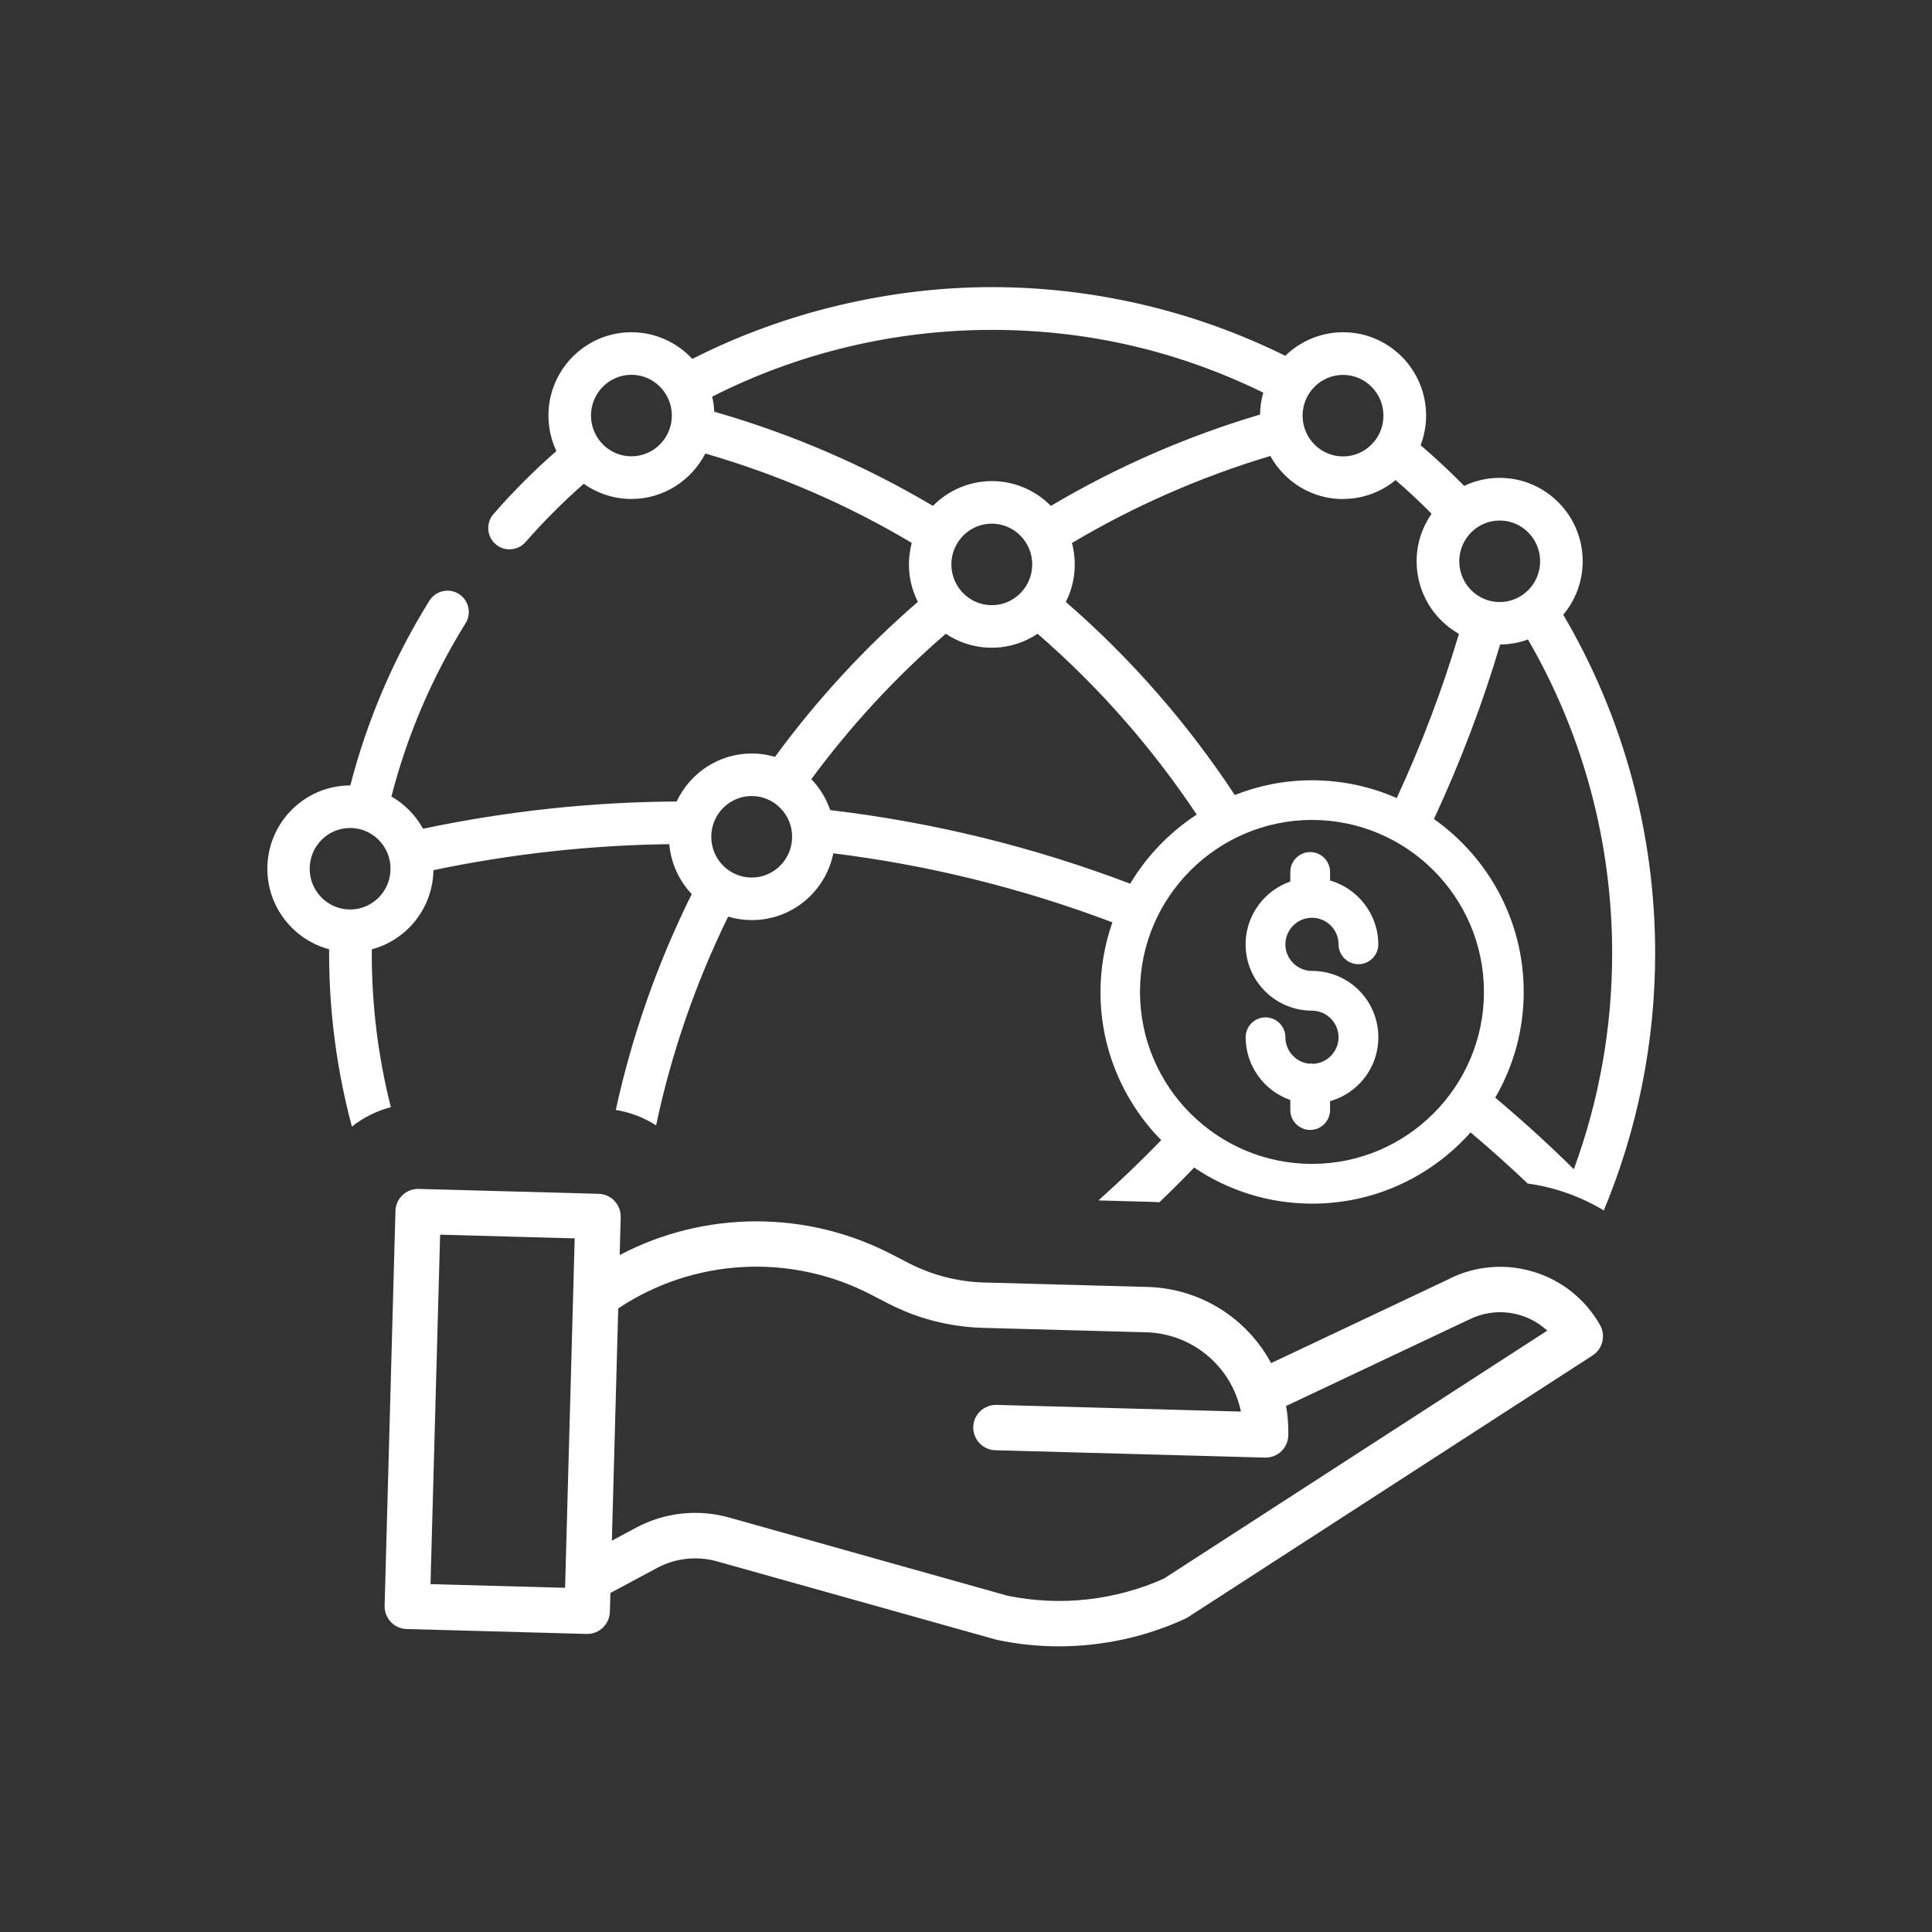 <svg width="173" height="173" viewBox="0 0 173 173" fill="none" xmlns="http://www.w3.org/2000/svg">
<rect x="0" y="0" width="173" height="173" fill="#333333" stroke="none"/>
<path d="M129.73 114.54L113.82 122.06C111.62 117.97 107.41 115.37 102.77 115.24L88.08 114.84C85.75 114.77 83.47 114.18 81.4 113.12L79.91 112.35C72.26 108.36 63.13 108.37 55.49 112.38L55.58 108.99C55.61 107.87 54.73 106.93 53.61 106.9L37.5 106.46C36.38 106.43 35.44 107.31 35.41 108.43L34.44 143.78C34.41 144.9 35.29 145.84 36.41 145.87L52.52 146.31H52.58C53.68 146.31 54.58 145.43 54.61 144.33L54.66 142.64L58.84 140.4C60.48 139.52 62.4 139.31 64.2 139.81L89.19 146.82C89.19 146.82 89.28 146.84 89.32 146.85C91.13 147.23 92.97 147.42 94.81 147.42C98.72 147.42 102.58 146.58 106.13 144.95C106.22 144.91 106.3 144.86 106.38 144.81L142.61 121.37C143.51 120.79 143.8 119.6 143.28 118.66C140.59 113.89 134.62 112.07 129.73 114.53V114.54ZM50.6 142.18L38.55 141.85L39.41 110.56L51.46 110.89L50.6 142.18ZM104.3 141.32C99.89 143.31 94.96 143.86 90.22 142.89L65.3 135.89C62.49 135.1 59.49 135.43 56.93 136.81L54.79 137.96L55.36 117.16C62.14 112.65 70.83 112.19 78.04 115.95L79.53 116.72C82.14 118.07 85.02 118.81 87.96 118.9L102.65 119.3C106.78 119.42 110.28 122.36 111.12 126.4L89.24 125.8C88.12 125.77 87.18 126.65 87.15 127.77C87.12 128.89 88 129.83 89.12 129.86L113.27 130.52H113.33C114.43 130.52 115.33 129.64 115.36 128.54C115.38 127.66 115.32 126.77 115.16 125.9L131.48 118.19C131.48 118.19 131.51 118.18 131.53 118.17C133.84 117 136.64 117.39 138.55 119.15L104.29 141.31L104.3 141.32Z" fill="white"/>
<path d="M139.96 55.07C141.06 53.77 141.72 52.09 141.72 50.25C141.72 46.14 138.39 42.79 134.29 42.79C133.15 42.79 132.07 43.05 131.11 43.51C129.86 42.24 128.56 41.02 127.21 39.87C127.52 39.04 127.7 38.15 127.7 37.21C127.7 33.1 124.37 29.75 120.27 29.75C118.26 29.75 116.43 30.56 115.09 31.86C106.97 27.84 97.93 25.71 88.82 25.71C79.71 25.71 70.26 27.93 61.99 32.14C60.63 30.67 58.69 29.75 56.54 29.75C52.44 29.75 49.11 33.1 49.11 37.21C49.11 38.35 49.37 39.42 49.82 40.39C47.82 42.14 45.93 44.03 44.19 46.03C43.5 46.82 43.58 48.03 44.37 48.72C44.73 49.04 45.18 49.19 45.62 49.19C46.15 49.19 46.68 48.97 47.06 48.54C48.68 46.69 50.43 44.94 52.27 43.32C53.48 44.17 54.95 44.68 56.54 44.68C59.42 44.68 61.92 43.02 63.16 40.61C69.65 42.49 75.86 45.17 81.64 48.61C81.48 49.23 81.39 49.87 81.39 50.54C81.39 51.75 81.68 52.88 82.19 53.89C77.43 58.01 73.13 62.67 69.4 67.77C68.74 67.58 68.04 67.47 67.32 67.47C64.35 67.47 61.78 69.23 60.59 71.77C52.99 71.81 45.37 72.63 37.88 74.21C37.22 73 36.23 72 35.05 71.32C36.46 65.84 38.69 60.63 41.69 55.81C42.25 54.92 41.97 53.74 41.08 53.18C40.19 52.62 39.01 52.9 38.45 53.79C35.25 58.93 32.88 64.49 31.37 70.33C27.27 70.33 23.94 73.68 23.94 77.79C23.94 81.24 26.29 84.15 29.47 85C29.47 85.12 29.47 85.24 29.47 85.36C29.47 90.66 30.17 95.87 31.51 100.88C32.55 100.06 33.74 99.47 35 99.14C33.87 94.69 33.29 90.07 33.29 85.37C33.29 85.25 33.29 85.13 33.29 85.01C36.43 84.17 38.76 81.32 38.81 77.92C45.78 76.46 52.87 75.68 59.93 75.59C60.08 77.32 60.82 78.87 61.94 80.06C58.87 86.25 56.59 92.74 55.14 99.39C56.45 99.6 57.67 100.08 58.75 100.77C60.11 94.34 62.27 88.07 65.2 82.08C65.87 82.28 66.59 82.39 67.33 82.39C70.93 82.39 73.93 79.82 74.62 76.41C83.2 77.47 91.56 79.55 99.61 82.59C98.92 84.54 98.55 86.64 98.54 88.82C98.54 93.99 100.62 98.67 103.98 102.1C102.17 103.96 100.29 105.77 98.36 107.49L103.01 107.62C103.28 107.62 103.54 107.64 103.81 107.66C104.87 106.65 105.91 105.61 106.93 104.55C109.95 106.59 113.59 107.78 117.51 107.78C123.14 107.78 128.21 105.31 131.68 101.4C133.43 102.88 135.14 104.4 136.8 105.98C139.23 106.31 141.54 107.14 143.61 108.39C146.61 101.19 148.21 93.38 148.21 85.36C148.21 74.66 145.37 64.22 139.99 55.06L139.96 55.07ZM56.54 40.86C54.54 40.86 52.92 39.22 52.92 37.21C52.92 35.2 54.54 33.56 56.54 33.56C58.54 33.56 60.16 35.2 60.16 37.21C60.16 39.22 58.54 40.86 56.54 40.86ZM31.35 81.44C29.35 81.44 27.73 79.8 27.73 77.79C27.73 75.78 29.35 74.14 31.35 74.14C33.35 74.14 34.97 75.78 34.97 77.79C34.97 79.8 33.35 81.44 31.35 81.44ZM67.31 78.58C65.31 78.58 63.69 76.94 63.69 74.93C63.69 72.92 65.31 71.28 67.31 71.28C69.31 71.28 70.93 72.92 70.93 74.93C70.93 76.94 69.31 78.58 67.31 78.58ZM134.29 46.61C136.29 46.61 137.91 48.25 137.91 50.26C137.91 52.27 136.29 53.91 134.29 53.91C132.29 53.91 130.67 52.27 130.67 50.26C130.67 48.25 132.29 46.61 134.29 46.61ZM120.26 33.57C122.26 33.57 123.88 35.21 123.88 37.22C123.88 39.23 122.26 40.87 120.26 40.87C118.26 40.87 116.64 39.23 116.64 37.22C116.64 35.21 118.26 33.57 120.26 33.57ZM120.26 44.68C122.05 44.68 123.69 44.04 124.97 42.99C126.08 43.95 127.16 44.96 128.19 46C127.35 47.21 126.85 48.68 126.85 50.26C126.85 53.05 128.38 55.48 130.64 56.76C129.14 61.8 127.27 66.71 125.07 71.46C122.74 70.44 120.17 69.87 117.47 69.87C115.04 69.87 112.71 70.34 110.57 71.19C106.34 64.77 101.23 58.92 95.44 53.9C95.95 52.89 96.24 51.75 96.24 50.55C96.24 49.88 96.15 49.24 95.99 48.62C101.56 45.31 107.52 42.7 113.75 40.83C115.02 43.13 117.46 44.69 120.26 44.69V44.68ZM63.96 36.87C63.94 36.41 63.87 35.95 63.77 35.52C71.48 31.6 80.1 29.54 88.81 29.54C97.52 29.54 105.6 31.48 113.12 35.16C112.94 35.78 112.84 36.44 112.83 37.12C106.26 39.07 99.97 41.82 94.1 45.3C92.75 43.93 90.88 43.08 88.82 43.08C86.76 43.08 84.89 43.93 83.54 45.3C77.42 41.67 70.85 38.84 63.97 36.87H63.96ZM92.43 50.54C92.43 52.55 90.81 54.19 88.81 54.19C86.81 54.19 85.19 52.55 85.19 50.54C85.19 48.53 86.81 46.89 88.81 46.89C90.81 46.89 92.43 48.53 92.43 50.54ZM74.34 72.54C73.98 71.49 73.4 70.55 72.65 69.77C76.17 64.99 80.21 60.62 84.69 56.75C85.87 57.54 87.28 58 88.8 58C90.32 58 91.73 57.54 92.91 56.75C98.35 61.46 103.15 66.93 107.16 72.94C104.74 74.52 102.69 76.64 101.2 79.13C92.55 75.84 83.57 73.63 74.33 72.54H74.34ZM117.48 104.22C108.99 104.22 102.08 97.31 102.08 88.82C102.08 80.34 109 73.43 117.48 73.42C125.97 73.42 132.88 80.33 132.88 88.82C132.88 97.31 125.97 104.22 117.48 104.22ZM140.93 104.7C138.68 102.47 136.32 100.33 133.89 98.29C135.51 95.5 136.44 92.27 136.44 88.82C136.44 82.43 133.26 76.77 128.4 73.34C130.75 68.29 132.74 63.07 134.33 57.71C135.2 57.71 136.04 57.55 136.82 57.26C141.76 65.77 144.36 75.44 144.36 85.36C144.36 92.05 143.18 98.58 140.93 104.69V104.7Z" fill="white"/>
<path d="M117.48 82.18C118.79 82.18 119.86 83.25 119.86 84.56C119.86 85.54 120.66 86.34 121.64 86.34C122.62 86.34 123.42 85.54 123.42 84.56C123.42 81.91 121.62 79.57 119.1 78.84V78.08C119.1 77.1 118.3 76.3 117.32 76.3C116.34 76.3 115.54 77.1 115.54 78.08V78.94C112.9 79.85 111.21 82.54 111.59 85.35C111.98 88.29 114.51 90.5 117.48 90.5C118.77 90.5 119.84 91.55 119.86 92.84C119.88 94.11 118.89 95.18 117.62 95.26C117.46 95.23 117.3 95.23 117.15 95.24C115.98 95.07 115.1 94.07 115.1 92.88C115.1 91.9 114.3 91.1 113.32 91.1C112.34 91.1 111.54 91.9 111.54 92.88C111.54 95.42 113.17 97.67 115.54 98.5V99.4C115.54 100.38 116.34 101.18 117.32 101.18C118.3 101.18 119.1 100.38 119.1 99.4V98.6C121.86 97.82 123.69 95.17 123.39 92.27C123.08 89.23 120.53 86.94 117.48 86.94C116.17 86.94 115.1 85.87 115.1 84.56C115.1 83.25 116.17 82.18 117.48 82.18Z" fill="white"/>
</svg>
